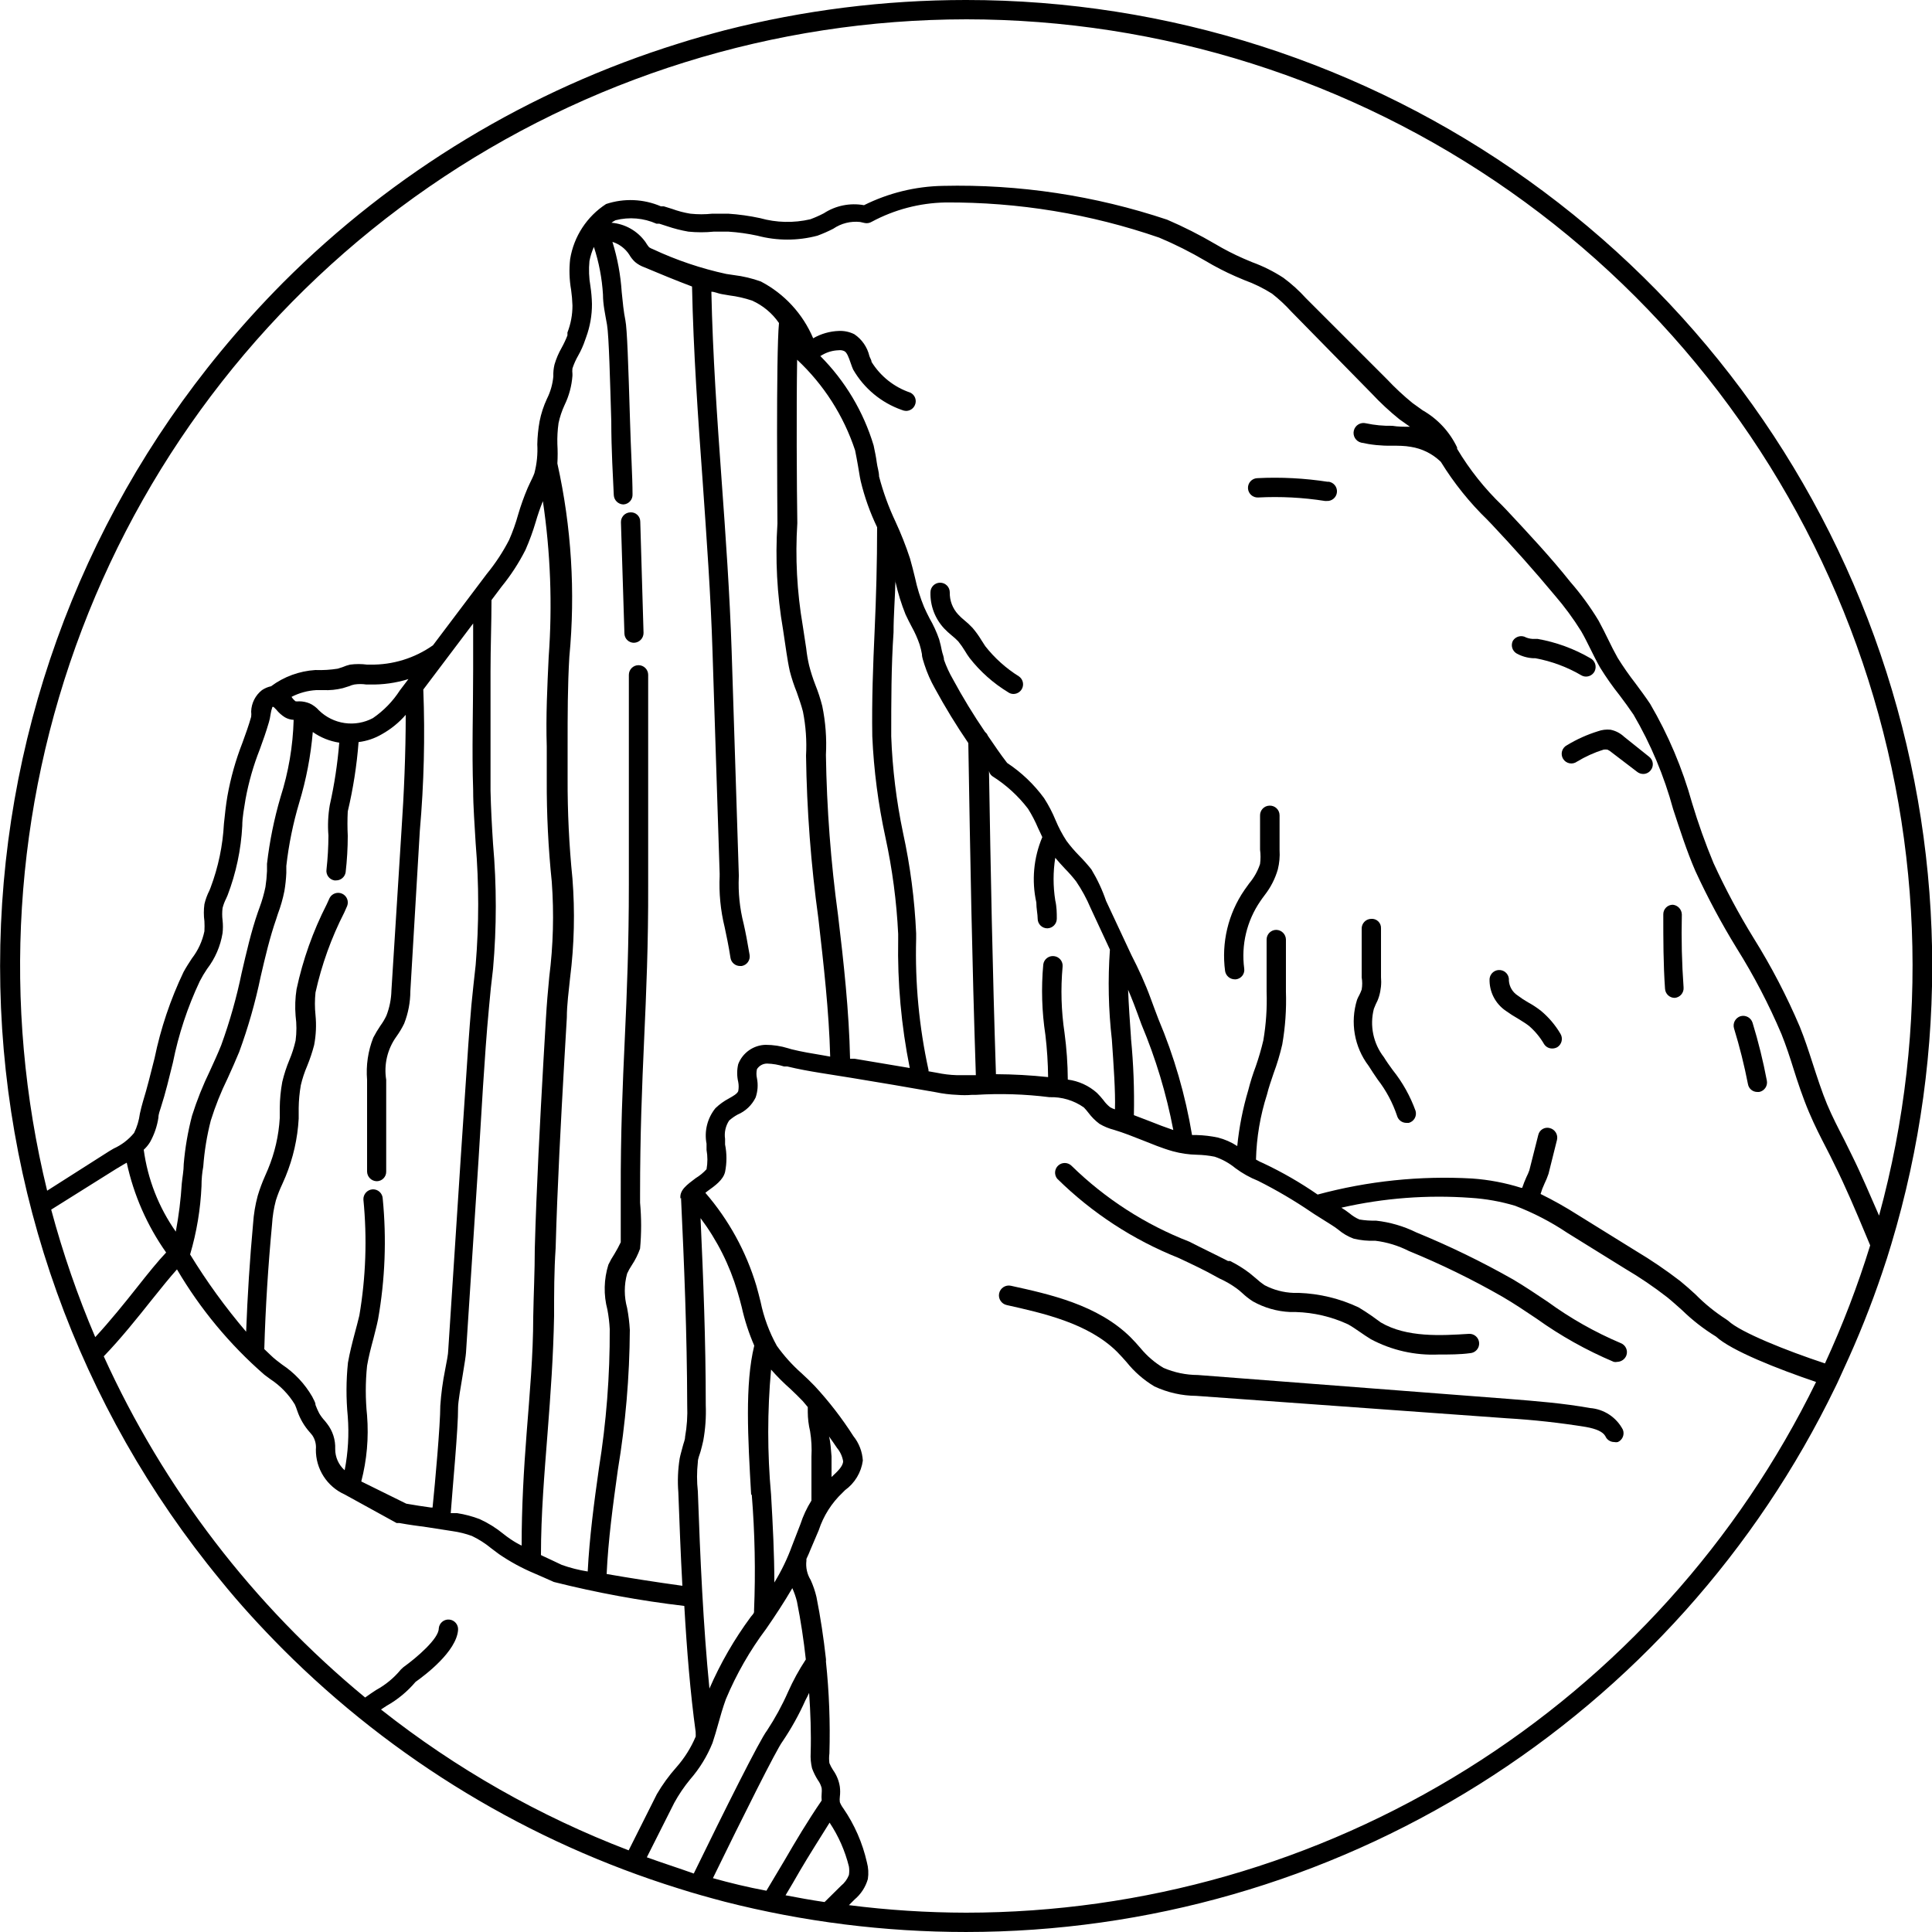 <?xml version="1.0" encoding="UTF-8"?>
<svg width="1200pt" height="1200pt" version="1.1" viewBox="0 0 1200 1200" xmlns="http://www.w3.org/2000/svg">
 <g>
  <path d="m1140 861.48c1.801-3.602 3.359-7.32 5.039-10.922 9.09-19.547 17.102-39.574 24-60 2.039-5.879 3.961-12 5.641-17.641v0.004c36.094-119.92 33.758-248.13-6.68-366.65-40.434-118.53-116.95-221.43-218.8-294.29-101.86-72.855-223.96-112.01-349.2-111.98-50.59 0-100.98 6.328-150 18.84-9.48 2.519-19.078 5.16-28.441 8.16-92.812 28.863-177.2 79.895-245.88 148.68-13.559 13.68-26.398 27.84-38.641 42.719-88.559 107.45-136.98 242.36-136.98 381.6s48.426 274.15 136.98 381.6c12 14.879 25.078 29.039 38.641 42.719 68.676 68.785 153.07 119.82 245.88 148.68 9.359 3 18.961 5.641 28.441 8.16 49.02 12.512 99.41 18.84 150 18.84 112.72-0.004 223.16-31.762 318.66-91.633 95.504-59.871 172.21-145.43 221.34-246.89zm-540 326.52c-24.312-0.043-48.602-1.605-72.719-4.68l3.481-3.481c3.965-3.32 6.848-7.75 8.277-12.719 0.535-3.484 0.332-7.043-0.598-10.441-2.711-11.988-7.68-23.352-14.641-33.48-0.891-1.176-1.617-2.469-2.16-3.84-0.148-1.113-0.148-2.246 0-3.359 0.258-2.07 0.258-4.168 0-6.238-0.57-3.723-2.012-7.258-4.199-10.32-0.898-1.363-1.66-2.812-2.281-4.32-0.266-1.992-0.266-4.012 0-6 0.562-19.066-0.16-38.152-2.16-57.121 0.066-0.559 0.066-1.121 0-1.68-1.441-12.961-3.359-25.801-5.879-38.398-0.855-3.629-2.059-7.168-3.602-10.562-2.223-3.582-3.152-7.816-2.641-12v-1.078c0.719-1.68 1.559-3.238 2.16-4.922l5.519-12.961c2.906-8.867 7.981-16.867 14.762-23.277l1.559-1.559v-0.004c6.043-4.344 10.035-10.984 11.043-18.359-0.324-5.566-2.383-10.895-5.883-15.238-7.062-11.051-15.094-21.453-24-31.082-2.641-2.762-5.398-5.398-8.16-7.922v0.004c-5.746-5.082-10.898-10.801-15.359-17.039-4.723-8.52-8.121-17.703-10.078-27.242-0.84-3.359-1.68-6.719-2.641-10.078-6.371-21.262-17.168-40.93-31.68-57.723l1.199-0.961c5.039-3.602 9.84-7.078 11.039-12v0.004c1.137-5.625 1.137-11.418 0-17.043v-3.481c-0.594-3.981 0.305-8.039 2.519-11.398 1.617-1.434 3.387-2.684 5.281-3.719 4.871-2.062 8.832-5.812 11.16-10.562 1.348-3.852 1.641-7.996 0.84-12-0.418-1.855-0.418-3.781 0-5.641 1.371-2.184 3.781-3.5 6.359-3.477 3.547 0.109 7.062 0.715 10.441 1.797h2.039c6.84 1.68 13.68 2.879 20.281 3.961l19.559 3.121c17.398 2.879 34.801 5.762 52.199 8.879 4.465 0.945 9 1.504 13.562 1.68 2.992 0.246 6.004 0.246 9 0h2.398c15.293-0.957 30.641-0.477 45.84 1.441 7.621-0.262 15.121 1.973 21.359 6.359 1.023 1.062 1.984 2.188 2.879 3.359 1.938 2.602 4.242 4.902 6.844 6.84 2.805 1.664 5.836 2.918 9 3.723 6 1.801 12 4.199 17.762 6.481 5.762 2.281 12 4.922 18.84 6.84l-0.004-0.004c4.891 1.34 9.93 2.066 15 2.16 3.668 0.086 7.32 0.484 10.922 1.203 4.68 1.547 9.031 3.945 12.84 7.078 4.352 3.25 9.109 5.914 14.16 7.922 11.496 5.781 22.602 12.312 33.238 19.559l1.801 1.199 10.68 6.719v0.004c1.367 0.848 2.688 1.77 3.961 2.758 2.848 2.426 6.094 4.332 9.598 5.641 4.398 1.07 8.922 1.516 13.441 1.32 7.277 0.879 14.348 3.031 20.879 6.359 20.004 8.191 39.445 17.691 58.199 28.441 7.199 4.199 14.16 8.879 21.121 13.559 14.953 10.711 31.055 19.727 48 26.879 0.711 0.168 1.449 0.168 2.16 0 2.504-0.066 4.727-1.625 5.641-3.957 1.137-3.082-0.414-6.504-3.481-7.684-16.051-6.797-31.27-15.414-45.359-25.68-7.199-4.801-14.281-9.602-21.602-13.922v0.004c-19.363-10.98-39.402-20.719-60-29.16-7.867-3.883-16.355-6.359-25.078-7.32-3.457 0.094-6.91-0.148-10.32-0.719-2.215-0.98-4.273-2.277-6.121-3.84-1.609-1.258-3.293-2.418-5.039-3.481 26.309-6.004 53.363-8.066 80.281-6.121 9.355 0.586 18.617 2.234 27.598 4.922 11.395 4.367 22.266 10 32.402 16.797l36 22.32c9.094 5.352 17.832 11.281 26.16 17.762 3.121 2.519 6.121 5.281 9.121 7.922l-0.004-0.004c6.406 6.25 13.492 11.766 21.121 16.441 9.48 8.762 38.398 20.16 62.16 28.199-48.348 98.848-123.46 182.14-216.8 240.42-93.34 58.273-201.16 89.184-311.2 89.223zm-112.08-10.801c3.121-5.16 6.121-10.32 9-15.359 5.641-9.602 12-19.559 18.359-29.762 5.539 8.324 9.598 17.539 12 27.242 0.277 1.75 0.277 3.531 0 5.281-1.023 2.633-2.719 4.949-4.922 6.719l-10.199 10.078c-8.16-1.199-16.199-2.637-24.238-4.199zm9.238-230.52-5.16 13.32c-2.898 7.992-6.594 15.672-11.039 22.922 0-17.52-0.961-36-2.039-54.602-2.344-25.828-2.344-51.812 0-77.641 3.746 4.246 7.754 8.254 12 12 2.641 2.519 5.16 4.922 7.68 7.559l3.121 3.719v3l-0.004 0.004c0.016 4.043 0.5 8.066 1.441 12 0.852 5.234 1.133 10.543 0.84 15.84v27.238c-2.879 4.578-5.176 9.496-6.84 14.641zm17.762-54.48c1.68 2.398 3.359 4.68 4.922 7.078l-0.004 0.004c1.992 2.367 3.32 5.227 3.84 8.277 0 3.238-3.719 6.602-7.199 9.84v-12.84c-0.48-4.559-0.48-8.16-1.559-12.359zm-48 36c1.945 23.949 2.426 47.992 1.438 72v0.961c0 0.961-1.32 2.16-2.039 3.121-10.215 13.82-18.832 28.754-25.68 44.52-3.84-38.762-5.762-81.48-7.199-122.52-0.664-6.023-0.664-12.098 0-18.121 0-2.281 1.078-4.441 1.68-6.602 0.602-2.16 1.199-4.441 1.68-6.719 1.328-7.281 1.852-14.684 1.559-22.078 0-40.32-1.559-79.199-3.238-116.16 10.293 13.711 18.055 29.156 22.918 45.598 0.961 3.121 1.801 6.359 2.641 9.602 1.828 8.23 4.441 16.266 7.801 24-5.879 23.879-3.961 57.359-1.922 92.758zm-43.922-184.2c1.922 40.559 3.719 84 3.84 128.88 0.27 6.551-0.172 13.109-1.32 19.562 0 1.922-0.961 3.84-1.441 5.879-0.48 2.039-1.441 5.039-1.922 7.559h0.004c-1.105 6.902-1.387 13.914-0.84 20.883 0.719 19.199 1.441 38.762 2.519 58.199-16.559-2.281-33.359-4.922-47.039-7.32 0.961-21.121 3.961-43.199 6.961-64.68 4.777-28.719 7.266-57.77 7.438-86.883-0.258-4.59-0.816-9.16-1.68-13.68-1.934-6.988-1.934-14.371 0-21.359 0.816-1.797 1.777-3.523 2.879-5.16 2.137-3.215 3.871-6.68 5.16-10.32 0.875-9.5 0.875-19.059 0-28.559v-5.16c0-37.078 1.199-66.719 2.519-96s2.641-59.039 2.519-96.84v-129.84h0.004c0-1.59-0.633-3.117-1.758-4.242s-2.652-1.758-4.242-1.758c-3.316 0-6 2.688-6 6v129.84c0 37.559-1.199 67.441-2.519 96-1.32 28.559-2.641 58.441-2.519 96v5.398 25.199l-0.004 0.004c-1.191 2.504-2.516 4.949-3.957 7.32-1.398 2.106-2.641 4.312-3.723 6.598-2.832 9.078-3.039 18.77-0.598 27.961 0.746 3.965 1.227 7.973 1.438 12 0.129 28.977-2.117 57.91-6.719 86.52-3 21.121-5.879 42.961-6.961 64.078-5.473-0.863-10.855-2.231-16.078-4.078-3.84-1.922-8.039-3.719-12-5.641l-0.961-0.48c0-25.32 2.16-50.762 4.078-75.48 1.922-24.719 3.602-48 4.078-72.961 0-14.039 0-28.078 0.961-42.121 1.078-38.879 3.238-78.359 5.398-116.64l1.559-26.641c0-8.039 1.199-16.441 2.039-24.84l0.008 0.004c2.57-20.418 3.051-41.043 1.438-61.559-2.082-20.613-3.082-41.324-3-62.039v-20.879c0-18.48 0-36.961 1.078-54.84l0.004-0.004c3.82-40.141 1.312-80.637-7.441-120 0.234-3.996 0.234-8.004 0-12-0.129-4.371 0.113-8.746 0.723-13.078 0.82-3.848 2.066-7.59 3.719-11.16 2.781-5.715 4.449-11.902 4.918-18.242v-1.199c-0.137-1.113-0.137-2.242 0-3.359 0.922-2.797 2.125-5.492 3.602-8.039 1.75-3.094 3.195-6.348 4.32-9.723l0.602-1.68h-0.004c2.422-6.609 3.641-13.598 3.602-20.637-0.086-3.699-0.406-7.387-0.961-11.043-0.906-5.148-1.109-10.395-0.598-15.598 0.586-3.016 1.512-5.953 2.758-8.762 3.137 9.559 5.031 19.48 5.641 29.52 0 6.238 1.32 12 2.519 18.84 1.199 6.84 1.922 36 2.641 60 0 17.641 1.078 35.039 1.559 45.84 0.188 3.195 2.805 5.703 6 5.762 1.594-0.094 3.082-0.816 4.141-2.008 1.059-1.195 1.598-2.762 1.5-4.352 0-10.68-1.078-27.961-1.559-45.602-1.078-35.281-1.801-57.121-2.879-62.398-1.078-5.281-1.68-11.398-2.281-17.52-0.68-10.594-2.613-21.066-5.762-31.203 4.293 1.355 7.984 4.152 10.441 7.922 0.961 1.695 2.176 3.231 3.602 4.559 1.672 1.402 3.582 2.5 5.637 3.242 9.719 4.078 19.559 8.16 29.762 12 0.84 40.559 3.719 81.48 6.602 121.08 2.398 34.68 5.039 70.559 6.121 105.84l4.441 138.24-0.004 0.004c-0.051 0.234-0.051 0.48 0 0.719-0.516 10.816 0.535 21.648 3.121 32.16 1.078 5.16 2.398 11.16 3.602 18.961h-0.004c0.469 2.887 2.953 5.019 5.883 5.039h1.078c3.234-0.551 5.426-3.598 4.922-6.84-1.32-7.922-2.519-14.16-3.719-19.441h-0.004c-2.426-9.52-3.438-19.344-3-29.16 0.059-0.438 0.059-0.879 0-1.32l-4.441-138.84c-1.199-36-3.719-71.398-6.238-106.2-2.762-38.281-5.519-77.762-6.359-117 2.039 0 4.078 1.078 6.238 1.441l4.922 0.84c4.816 0.598 9.562 1.684 14.16 3.238 6.731 3.027 12.5 7.844 16.68 13.922-1.922 19.441-0.961 120.72-0.961 124.56-1.434 22.02-0.266 44.133 3.481 65.879l2.16 14.52c0.602 3.84 1.199 7.559 2.039 11.281 1.152 4.453 2.594 8.82 4.32 13.082 1.32 3.84 2.762 7.801 3.84 12 1.789 9.004 2.434 18.195 1.922 27.359 0.477 33.887 3.043 67.711 7.68 101.28 3.238 28.441 6.602 57.602 7.32 85.68l-4.68-0.84c-6.481-1.078-13.078-2.16-19.32-3.719l-2.039-0.602c-4.547-1.414-9.281-2.141-14.043-2.16-3.707 0.086-7.309 1.273-10.344 3.41-3.035 2.137-5.363 5.125-6.695 8.59-0.859 3.629-0.859 7.41 0 11.039 0.367 1.902 0.367 3.859 0 5.762-0.719 1.68-3.121 3-5.879 4.559-3.023 1.605-5.812 3.625-8.281 6-5.004 6.188-7.023 14.266-5.519 22.078v3.84c0.711 3.969 0.711 8.035 0 12-1.965 2.152-4.227 4.012-6.719 5.523-5.398 4.078-10.199 7.441-9.48 12.719zm-195 135.24c-1.066-10.289-1.066-20.664 0-30.957 0.961-5.641 2.398-11.16 3.961-16.922 0.961-3.961 2.039-7.801 2.879-12 4.359-24.711 5.328-49.906 2.879-74.879-0.062-1.594-0.754-3.094-1.926-4.176-1.168-1.078-2.723-1.648-4.312-1.586-3.336 0.195-5.898 3.023-5.762 6.359 2.367 24.008 1.52 48.223-2.519 72-0.84 3.719-1.922 7.441-2.879 11.16-1.559 5.879-3.121 12-4.199 18.121-1.16 11.09-1.199 22.266-0.121 33.359 0.863 11.195 0.215 22.457-1.922 33.48-3.766-3.348-5.91-8.156-5.879-13.199 0.234-5.672-1.555-11.242-5.039-15.719l-1.32-1.68c-1.371-1.469-2.578-3.078-3.602-4.801-0.859-1.676-1.621-3.398-2.277-5.16 0-1.801-1.32-3.481-2.039-5.16-4.625-7.992-11.031-14.809-18.723-19.922l-3.602-2.762c-2.641-2.039-4.922-4.559-7.441-6.84 0.719-25.68 2.398-51.719 4.801-77.398h0.004c0.293-5.066 1.098-10.094 2.398-15 1.09-3.445 2.414-6.812 3.961-10.078l2.039-4.68c4.715-11.461 7.473-23.629 8.16-36v-6.602c0.062-4.746 0.504-9.48 1.32-14.16 0.965-4.106 2.289-8.121 3.961-12 1.727-4.219 3.168-8.547 4.32-12.961 1.168-6.125 1.449-12.391 0.84-18.598-0.488-4.668-0.488-9.375 0-14.039 3.828-17.254 9.836-33.945 17.879-49.68l1.801-4.078v-0.004c1.121-2.965-0.258-6.289-3.148-7.594-2.891-1.301-6.293-0.129-7.773 2.676l-1.801 3.961 0.004-0.004c-8.52 16.668-14.812 34.379-18.723 52.68-0.852 5.481-1.051 11.039-0.598 16.562 0.676 5.098 0.676 10.262 0 15.359-0.922 4.106-2.207 8.121-3.84 12-1.852 4.434-3.336 9.008-4.441 13.68-0.984 5.344-1.504 10.766-1.559 16.199v6.238 0.004c-0.637 10.934-3.113 21.684-7.32 31.797l-1.922 4.441c-1.734 3.902-3.219 7.91-4.441 12-1.531 5.648-2.496 11.438-2.879 17.281-2.039 22.199-3.481 44.762-4.32 67.199-12.84-15.062-24.477-31.113-34.801-48 4.078-13.82 6.457-28.086 7.082-42.48 0-4.238 0.359-8.238 1.078-12 0.699-9.68 2.266-19.277 4.684-28.68 2.801-8.977 6.289-17.723 10.438-26.16 2.519-5.519 4.922-10.922 7.199-16.441 5.578-15.211 10.027-30.812 13.32-46.68 2.762-12 5.762-24.719 9.719-36l0.961-3c1.754-4.637 3.121-9.414 4.082-14.277 0.637-3.734 1.035-7.5 1.199-11.281v-4.32c1.512-13.332 4.203-26.504 8.039-39.359 4.32-14.27 7.133-28.949 8.402-43.801 4.894 3.445 10.523 5.703 16.438 6.602-1.055 13.039-3.019 25.992-5.879 38.758-1.082 6.262-1.363 12.633-0.84 18.961-0.031 7.016-0.43 14.027-1.199 21-0.508 3.242 1.684 6.289 4.918 6.84h0.961c2.973 0.039 5.523-2.106 6-5.039 0.875-7.531 1.316-15.102 1.32-22.68-0.254-5.039-0.254-10.086 0-15.121 3.359-14.164 5.606-28.566 6.719-43.078 5.129-0.625 10.07-2.301 14.52-4.922 5.578-3.121 10.57-7.18 14.762-12 0 24-1.078 49.078-2.641 72l-6.238 99.238c-0.125 5.344-1.184 10.621-3.121 15.602-1.035 2.195-2.281 4.285-3.719 6.238-1.621 2.394-3.106 4.879-4.441 7.441-3.258 8.312-4.57 17.262-3.84 26.16v57c0.062 3.289 2.715 5.938 6 6 1.582 0 3.094-0.637 4.199-1.766 1.109-1.129 1.715-2.652 1.68-4.234v-57c-1.539-9.449 0.75-19.121 6.359-26.879 1.828-2.539 3.434-5.231 4.801-8.039 2.523-6.426 3.824-13.262 3.84-20.16l5.883-99.602c2.57-29.164 3.293-58.465 2.16-87.719l30.961-41.039v28.68c0 24.961-0.84 50.762 0 74.52 0 11.039 0.961 22.199 1.559 33.359 2.098 25.156 2.098 50.441 0 75.598-0.961 8.281-1.801 16.559-2.641 24.84-1.441 16.559-2.519 33.121-3.602 49.68l-3 44.879c-2.641 40.078-5.16 80.16-7.801 120 0 2.16-0.961 7.078-1.922 12l0.004 0.004c-1.488 7.367-2.488 14.82-3 22.32 0 12-3.238 48-4.801 63.238h-0.961c-5.039-0.719-10.078-1.441-15.359-2.398l-27.961-13.801c3.473-13.344 4.688-27.176 3.602-40.922zm-138.72-165.12c1.543-1.402 2.879-3.019 3.957-4.801 2.606-4.695 4.352-9.812 5.16-15.121 0-2.281 0.961-4.441 1.559-6.481 2.879-8.879 5.16-18.48 7.441-27.719 3.488-17.457 9.09-34.422 16.68-50.52 1.363-2.652 2.883-5.219 4.562-7.68 4.988-6.492 8.285-14.121 9.598-22.199 0.301-2.672 0.301-5.371 0-8.043-0.305-2.508-0.305-5.047 0-7.559 0.535-2.078 1.301-4.09 2.281-6l0.84-1.922c5.266-13.797 8.344-28.332 9.121-43.078 0-5.641 1.199-11.16 2.039-16.68 1.949-10.586 4.922-20.953 8.879-30.961 2.039-5.519 3.961-11.039 5.641-16.801 0.445-1.488 0.766-3.016 0.961-4.559 0.242-1.676 0.645-3.32 1.199-4.922h0.719l1.684 1.684c1.512 1.895 3.34 3.516 5.398 4.797 1.652 0.941 3.5 1.477 5.398 1.562-0.449 16.305-3.195 32.461-8.16 48-3.969 13.535-6.781 27.387-8.398 41.398v4.559c-0.141 3.297-0.461 6.582-0.961 9.844-0.879 4.281-2.082 8.496-3.598 12.598l-1.078 3c-4.199 12-7.199 25.32-10.078 37.68h-0.004c-3.141 15.289-7.391 30.332-12.723 45-2.16 5.398-4.559 10.559-6.961 15.84h0.004c-4.398 9.035-8.129 18.379-11.16 27.961-2.574 9.836-4.301 19.871-5.16 30 0 4.078-0.84 8.281-1.199 12-0.629 10.066-1.871 20.086-3.723 30-10.625-15.117-17.457-32.566-19.918-50.879zm13.918 63.84c-4.922 5.16-11.039 12.719-18.238 21.84-7.199 9.121-16.801 21-25.801 30.719-10.977-25.723-20.117-52.188-27.359-79.199l40.199-25.199 4.801-2.879 1.922-1.078-0.004-0.004c4.32 20.059 12.648 39.039 24.48 55.801zm77.879-345.12c4.769-2.465 10.004-3.894 15.363-4.199h4.441-0.004c4.039 0.18 8.078-0.227 12-1.199l3.84-1.199v-0.004c1.078-0.484 2.203-0.844 3.359-1.078 2.469-0.375 4.977-0.375 7.441 0h2.16c8.129 0.176 16.234-0.957 24-3.359l-5.281 6.961c-4.391 6.82-10.102 12.695-16.797 17.277-5.371 2.852-11.508 3.926-17.523 3.062-6.019-0.863-11.605-3.617-15.957-7.863-1.598-1.828-3.559-3.297-5.762-4.316-2.051-0.863-4.254-1.312-6.481-1.32-0.758 0.086-1.52 0.086-2.277 0-0.992-0.77-1.848-1.703-2.523-2.762zm103.44 441.36c0-3.359 1.68-13.078 2.879-20.16 1.199-7.078 1.922-12 2.039-13.801 2.641-40.078 5.16-80.16 7.801-120l2.762-45.238c1.078-16.441 2.16-32.879 3.719-49.199 0.719-8.281 1.559-16.441 2.519-24 2.281-25.871 2.281-51.891 0-77.762-0.719-11.039-1.32-22.078-1.559-32.879v-74.039c0-15.121 0.602-30.121 0.602-44.398l6.121-8.16-0.004-0.004c5.82-7.113 10.852-14.836 15-23.039 2.488-5.656 4.613-11.469 6.363-17.398 1.262-4.352 2.742-8.641 4.438-12.84 4.75 32.008 5.957 64.445 3.602 96.719-0.84 18-1.801 36.719-1.199 55.68v20.762c-0.098 21.121 0.945 42.23 3.117 63.238 1.445 19.684 0.922 39.461-1.559 59.039-0.84 8.52-1.559 17.039-2.039 25.32l-1.559 26.52c-2.16 38.398-4.32 78-5.398 117.12 0 14.039-0.719 28.078-0.961 42.121 0 24-2.281 48.719-4.078 72-1.805 23.277-3.125 46.199-3.125 70.199-2.375-1.148-4.66-2.473-6.84-3.961-1.559-1.078-3.121-2.16-4.559-3.359-4.469-3.656-9.391-6.723-14.641-9.121-4.535-1.738-9.242-2.984-14.039-3.719h-3.961c1.078-15.121 4.68-52.801 4.559-65.641zm210.6-650.76c16.523 15.445 28.902 34.797 36 56.277 0.719 3.238 1.199 6.481 1.801 9.602 0.602 3.121 0.961 6.359 1.68 9.48 2.367 9.895 5.785 19.512 10.199 28.68 0 21.84-0.602 43.559-1.559 64.559-0.961 21-1.801 42.961-1.441 65.281 0.941 21.113 3.672 42.109 8.16 62.758 4.289 19.75 6.941 39.816 7.918 60v3.481c-0.496 26.785 1.918 53.539 7.199 79.801l-34.32-5.762h-2.762c-0.602-29.281-3.961-60-7.441-88.922l0.004 0.004c-4.516-33.098-7.043-66.438-7.559-99.84 0.547-10.176-0.219-20.379-2.281-30.359-1.148-4.488-2.59-8.898-4.32-13.199-1.52-3.918-2.805-7.926-3.84-12-0.812-3.481-1.414-7.008-1.797-10.562l-2.16-14.16c-3.594-20.996-4.719-42.34-3.363-63.598-0.359-21.723-0.598-71.52-0.117-101.52zm58.441 233.88c0-21.84 0-43.559 1.441-64.559 0-10.801 0.961-21.719 1.199-32.879v1.559h-0.004c1.531 6.875 3.617 13.621 6.242 20.16 1.199 2.641 2.519 5.16 3.84 7.68 1.965 3.523 3.609 7.219 4.918 11.039 0.605 1.969 1.09 3.973 1.441 6 0 2.16 0.961 4.32 1.559 6.481 1.652 5.125 3.824 10.07 6.481 14.758 6.344 11.664 13.273 22.996 20.762 33.961 1.199 72 2.281 133.92 4.68 206.28h-4.32-7.68c-4.035-0.125-8.051-0.609-12-1.441l-5.398-0.961v-0.84h-0.004c-5.84-26.707-8.418-54.027-7.68-81.359v-3.481c-0.941-21.031-3.672-41.949-8.16-62.52-4.133-19.715-6.582-39.746-7.32-59.879zm90.121 103.2c0 3.84 0.84 7.32 0.84 10.199h-0.004c0.066 3.269 2.734 5.883 6 5.883 1.594-0.031 3.106-0.695 4.207-1.844 1.105-1.148 1.707-2.688 1.672-4.277 0-3.238 0-7.078-0.961-11.281h0.004c-1.379-8.746-1.379-17.652 0-26.398 1.922 2.281 3.961 4.559 6 6.719 2.473 2.5 4.797 5.144 6.957 7.922 3.539 5.211 6.551 10.758 9 16.559l12 25.801c-1.324 18.637-0.922 37.355 1.203 55.918 1.078 15.84 2.281 32.16 1.922 43.32h-0.004c-1.047-0.32-2.055-0.762-3-1.32-1.602-1.273-3.016-2.766-4.199-4.438-1.227-1.562-2.551-3.043-3.961-4.441-5.062-4.527-11.383-7.414-18.121-8.281-0.059-9.711-0.742-19.41-2.039-29.039-2.035-13.582-2.441-27.359-1.199-41.039 0.352-3.277-2.008-6.223-5.281-6.602-3.277-0.426-6.285 1.883-6.719 5.16-1.332 14.602-0.891 29.309 1.32 43.801 1.031 8.684 1.59 17.418 1.68 26.16-10.762-1.148-21.578-1.75-32.398-1.801-2.16-66.238-3.238-124.2-4.32-188.4 0.238 1.363 1.016 2.574 2.16 3.359 8.496 5.359 15.973 12.184 22.078 20.16 2.406 3.82 4.496 7.836 6.242 12 0.84 1.801 1.801 3.719 2.641 5.641h-0.004c-5.414 12.809-6.711 26.98-3.719 40.559zm58.801 84c-0.719-10.199-1.441-20.52-1.801-29.762 1.199 2.879 2.398 5.641 3.481 8.52 1.078 2.879 3.238 8.52 4.801 12.961h-0.004c8.879 21.129 15.516 43.129 19.801 65.641-4.922-1.68-9.719-3.481-14.762-5.519l-9.719-3.719c0.344-15.902-0.258-31.809-1.801-47.641zm431.04 202.32c-24-7.922-52.441-19.32-60-26.398l-1.32-0.961c-6.914-4.434-13.316-9.625-19.078-15.48-3.121-2.879-6.238-5.641-9.48-8.281-8.859-6.824-18.113-13.113-27.719-18.84l-36-22.32c-7.438-4.742-15.129-9.07-23.043-12.957 0.629-2.184 1.43-4.309 2.402-6.363 0.969-1.98 1.812-4.027 2.519-6.117l5.277-21.121c0.758-3.242-1.215-6.492-4.438-7.32-1.531-0.434-3.172-0.215-4.535 0.602-1.363 0.82-2.328 2.164-2.664 3.719l-5.519 21.84c-0.504 1.441-1.105 2.844-1.801 4.199-0.992 2.195-1.875 4.438-2.641 6.723h-0.719c-9.859-3.106-20.051-5.035-30.363-5.762-32.324-1.832-64.738 1.531-96 9.961-10.684-7.398-21.961-13.902-33.719-19.441-1.578-0.637-3.102-1.402-4.559-2.281 0.336-13.734 2.641-27.355 6.84-40.438 1.078-4.441 2.641-8.762 4.078-13.078v-0.004c2.195-5.875 4-11.887 5.402-18 1.879-10.812 2.644-21.789 2.277-32.758v-32.402c-0.062-3.285-2.711-5.934-6-6-3.312 0-6 2.688-6 6v32.402c0.348 10.121-0.336 20.254-2.039 30.238-1.281 5.438-2.844 10.805-4.68 16.082-1.84 4.867-3.402 9.836-4.68 14.879-3.371 11.316-5.66 22.93-6.84 34.68-3.68-2.414-7.734-4.195-12-5.281-4.344-0.918-8.762-1.441-13.199-1.559h-2.883c-4.117-24.734-11.125-48.898-20.879-72-1.68-4.32-3.238-8.641-4.801-12.84-3.359-9.238-7.441-18.121-12-27l-15.719-33.602c-2.332-6.824-5.391-13.383-9.121-19.559-2.441-3.059-5.043-5.981-7.801-8.762-2.762-2.816-5.328-5.824-7.68-9-2.617-4.027-4.867-8.285-6.719-12.719-1.969-4.812-4.379-9.434-7.199-13.801-6.285-8.582-14.047-15.977-22.922-21.84-4.199-5.398-8.039-11.16-12-16.922v0.004c-0.348-0.898-0.926-1.684-1.68-2.281-7.246-10.605-13.934-21.578-20.039-32.879-2.203-3.824-4.051-7.84-5.519-12 0-1.922-0.961-3.719-1.32-5.641s-0.961-4.68-1.68-7.078v-0.004c-1.574-4.539-3.586-8.922-6-13.078-1.199-2.281-2.281-4.559-3.359-6.961-2.434-5.894-4.32-12-5.641-18.238-0.961-3.961-1.922-7.801-3.121-12-2.555-7.769-5.559-15.383-9-22.801-4.258-9.023-7.676-18.426-10.199-28.078 0-2.879-1.078-5.762-1.441-8.762-0.359-3-1.199-6.961-1.922-10.441h0.004c-6.293-20.965-17.672-40.051-33.121-55.559l1.68-0.961c2.984-1.637 6.316-2.543 9.723-2.641 1.23-0.168 2.488 0.039 3.598 0.602 1.559 0.84 2.641 3.84 3.719 6.961s1.078 3 1.68 4.441l0.004-0.004c6.746 11.715 17.477 20.617 30.238 25.082 0.832 0.367 1.73 0.57 2.641 0.598 2.32-0.016 4.426-1.371 5.398-3.477 0.691-1.43 0.773-3.078 0.234-4.57-0.543-1.492-1.668-2.699-3.113-3.352-9.973-3.383-18.457-10.129-24-19.078 0-1.199-0.961-2.398-1.32-3.602-1.297-5.539-4.641-10.383-9.359-13.559-2.977-1.488-6.277-2.188-9.602-2.043-5.613 0.184-11.098 1.75-15.961 4.562-6.41-15.184-17.91-27.656-32.52-35.281-5.394-1.941-10.988-3.269-16.68-3.961l-4.801-0.719c-15.688-3.398-30.941-8.551-45.477-15.359-0.848-0.301-1.652-0.703-2.402-1.199-0.527-0.605-1.008-1.246-1.438-1.922l-0.84-1.32c-4.93-6.918-12.656-11.309-21.121-12 0.785-0.605 1.629-1.129 2.519-1.559 8.48-2.164 17.445-1.402 25.441 2.16h1.801l4.801 1.559h-0.004c4.309 1.457 8.723 2.582 13.199 3.359 5.269 0.535 10.574 0.535 15.84 0h9c6.055 0.395 12.074 1.234 18 2.519 12.23 3.242 25.094 3.242 37.32 0 3.367-1.234 6.652-2.68 9.84-4.32 4.883-3.34 10.797-4.828 16.68-4.199l2.641 0.602c1.555 0.379 3.199 0.117 4.562-0.719 14.07-7.57 29.742-11.684 45.719-12 45.195-0.293 90.117 7.09 132.84 21.84 9.871 4.152 19.453 8.965 28.68 14.398 5.996 3.582 12.207 6.789 18.602 9.602l5.641 2.398c6.008 2.168 11.762 4.984 17.156 8.398 4.309 3.375 8.324 7.109 12 11.16l49.922 50.883c5.34 5.715 11.074 11.047 17.16 15.957l6.602 4.68c-3.719 0-7.441 0-11.039-0.602l-0.004 0.004c-5.481 0.117-10.957-0.406-16.32-1.559-3.312-0.832-6.672 1.184-7.5 4.5-0.828 3.312 1.188 6.668 4.5 7.5 6.223 1.391 12.586 2.035 18.961 1.918 4.078 0 8.16 0 12 0.719 6.738 1.066 13.004 4.117 18 8.762l0.602 0.602c8.109 13.152 17.824 25.246 28.918 36l2.762 2.879c13.441 14.281 26.641 29.039 39 43.922v-0.004c6.051 7.004 11.547 14.465 16.438 22.32 2.039 3.481 3.84 7.199 5.641 10.801 1.801 3.602 3.961 8.039 6.238 12h0.004c3.664 5.91 7.668 11.602 12 17.039 3 3.961 5.879 7.922 8.641 12 10.746 18.391 19.02 38.121 24.598 58.68 4.199 12.719 8.398 25.922 13.801 38.398v0.004c7.602 16.496 16.176 32.523 25.68 48 10.672 17.039 19.98 34.895 27.84 53.398 2.879 7.199 5.281 14.52 7.559 21.84 2.281 7.32 5.762 17.762 9.48 26.52 3.719 8.762 7.199 15.48 11.039 22.922 1.559 3 3.121 6.121 4.559 9.121 7.199 14.398 13.559 29.52 19.68 44.16l2.762 6.602 0.004-0.004c-7.734 25.035-17.113 49.527-28.082 73.32zm-533.52-834.84c121 0.016 239.04 37.355 338.04 106.93 98.992 69.574 174.11 168 215.11 281.84 40.996 113.84 45.875 237.55 13.973 354.27-5.281-12-10.801-25.199-16.922-37.559l-4.68-9.48c-3.719-7.199-7.559-14.641-10.68-22.078-3.121-7.441-6.238-17.039-9-25.559-2.762-8.52-4.922-15.121-7.922-22.559l0.004-0.004c-8.117-19.078-17.703-37.496-28.684-55.082-9.262-15.035-17.594-30.625-24.957-46.68-5.066-12.207-9.512-24.664-13.32-37.32-5.988-21.555-14.742-42.246-26.039-61.559-2.879-4.32-6-8.52-9.121-12.719-3.949-5.09-7.633-10.375-11.039-15.84-2.039-3.602-3.961-7.441-5.762-11.16s-3.84-7.801-6.121-12c-5.133-8.492-10.996-16.523-17.52-24-12-15.121-25.922-30-39.48-44.52l-2.762-2.879 0.004-0.004c-10.902-10.445-20.348-22.312-28.082-35.277v-0.84c-4.59-9.688-12.047-17.73-21.359-23.043l-6.359-4.559c-5.598-4.566-10.891-9.5-15.84-14.762l-50.281-50.277c-4.246-4.695-8.949-8.957-14.039-12.723-6.086-3.973-12.609-7.234-19.441-9.719l-5.398-2.281c-6.019-2.637-11.871-5.641-17.52-9-9.637-5.656-19.613-10.707-29.879-15.117-44.879-15-92.016-22.105-139.32-21-17.012 0.316-33.734 4.414-48.961 12-8.66-1.57-17.59 0.23-24.961 5.039-2.719 1.418-5.523 2.66-8.398 3.719-10.297 2.391-21.027 2.144-31.203-0.719-6.519-1.406-13.141-2.328-19.797-2.762h-9.84c-4.547 0.488-9.133 0.488-13.68 0-3.887-0.633-7.707-1.637-11.402-3l-5.039-1.559h-1.801c-10.801-4.637-22.926-5.148-34.078-1.441-11.934 7.742-20.039 20.164-22.32 34.203-0.707 6.356-0.508 12.777 0.598 19.078 0.461 3.223 0.738 6.469 0.84 9.719 0.027 5.746-1.031 11.445-3.117 16.801v1.801c-1.023 2.641-2.227 5.207-3.602 7.68-1.887 3.293-3.379 6.797-4.441 10.441-0.57 2.394-0.812 4.856-0.719 7.32-0.43 4.848-1.773 9.57-3.961 13.918-2.07 4.441-3.602 9.113-4.559 13.922-0.859 4.754-1.344 9.566-1.441 14.398 0.34 6.016-0.27 12.051-1.797 17.879-0.719 2.039-1.801 4.078-2.762 6.121l-1.441 3.121c-2.277 5.359-4.238 10.848-5.879 16.438-1.496 5.41-3.383 10.703-5.641 15.84-3.852 7.465-8.477 14.504-13.801 21l-33.477 44.402c-11.402 8.035-25.059 12.234-39 12h-1.922c-3.504-0.465-7.055-0.465-10.559 0-1.605 0.375-3.172 0.895-4.68 1.559l-3 0.961c-4.606 0.73-9.266 1.012-13.922 0.84-9.941 0.629-19.488 4.133-27.48 10.078-2.016 0.43-3.934 1.246-5.641 2.402-4.113 3.215-6.574 8.102-6.719 13.32 0.137 1.074 0.137 2.164 0 3.238-1.559 5.519-3.481 10.801-5.398 16.078v0.004c-4.207 10.742-7.344 21.879-9.363 33.238-0.961 5.641-1.559 11.398-2.16 17.16-0.707 13.547-3.5 26.902-8.277 39.602l-0.719 1.801-0.004-0.004c-1.383 2.703-2.43 5.566-3.117 8.523-0.473 3.504-0.473 7.055 0 10.559 0.117 2.078 0.117 4.16 0 6.238-1.277 6.164-3.945 11.949-7.801 16.922-1.801 2.762-3.602 5.519-5.16 8.398-8.145 17.047-14.188 35.02-18 53.52-2.398 9.48-4.559 18.359-7.199 26.879-0.719 2.398-1.32 4.922-1.922 7.559v0.004c-0.539 4.168-1.754 8.223-3.598 12-3.441 4.172-7.793 7.496-12.723 9.719-1.801 1.078-3.719 2.16-5.281 3.238l-36 22.922h0.004c-28.277-115.73-20.734-237.32 21.633-348.66 42.363-111.34 117.55-207.2 215.61-274.86 98.055-67.66 214.35-103.94 333.48-104.04zm-363.36 1049.8 3.481-2.281c6.84-3.848 12.934-8.887 18-14.879 5.762-4.078 25.441-18.84 26.398-32.281 0.234-3.312-2.266-6.188-5.578-6.422-3.316-0.23-6.188 2.269-6.422 5.582 0 6.238-13.441 17.879-21.961 24l-1.559 1.441c-4.254 5.188-9.469 9.504-15.359 12.719-2.238 1.441-4.519 3-6.84 4.68-69.562-57.348-125.09-129.83-162.36-211.92 10.559-10.922 21-24 29.879-35.16 5.762-7.199 11.281-14.039 15.602-18.84 14.43 24.586 32.746 46.672 54.238 65.402l3.719 2.762v-0.004c6.184 4.047 11.391 9.414 15.242 15.723 0.59 1.332 1.113 2.691 1.559 4.078 1.727 5.023 4.461 9.637 8.039 13.562l1.199 1.441 0.004-0.004c1.785 2.598 2.594 5.742 2.277 8.879-0.07 5.898 1.586 11.688 4.762 16.652 3.176 4.969 7.738 8.898 13.117 11.309l32.281 17.762h1.801c5.879 1.078 11.398 1.801 16.801 2.519l16.199 2.519c4.094 0.578 8.117 1.582 12 3 4.297 2.059 8.328 4.641 12 7.68l4.801 3.602c6.934 4.734 14.332 8.758 22.078 12 3.961 1.68 7.922 3.481 12 5.281v-0.004c26.652 6.703 53.707 11.672 81 14.883 1.559 27.359 3.719 54 7.078 78.48h0.004c-0.07 0.273-0.07 0.562 0 0.84v1.801-0.004c-2.941 6.969-6.992 13.414-12 19.082-4.582 5.144-8.641 10.734-12.121 16.68l-17.52 34.922v-0.004c-55.422-21.188-107.29-50.688-153.84-87.477zm165.12 91.801 17.039-33.84v-0.004c2.82-5.133 6.113-9.996 9.84-14.52 5.875-6.727 10.582-14.395 13.918-22.68 1.32-3.961 2.519-8.039 3.602-12 1.078-3.961 2.879-10.199 4.68-15.121 6.516-15.582 14.938-30.293 25.082-43.797 5.641-8.16 11.16-16.559 16.199-25.199v-0.004c1.207 2.668 2.172 5.441 2.879 8.281 2.398 12 4.199 24 5.519 36-4.227 6.406-7.922 13.148-11.039 20.16-3.688 8.348-8.062 16.375-13.082 24-4.441 5.641-26.641 50.16-45.48 88.801-9.719-3.481-19.559-6.602-29.156-10.082zm41.039 12.961c18.48-37.922 39.602-80.16 43.199-84.84v-0.004c5.504-8.125 10.281-16.719 14.281-25.68 0.84-1.559 1.559-3 2.281-4.559 0.84 12 1.32 24.961 0.961 37.32h-0.004c-0.176 3.184 0.105 6.375 0.84 9.477 0.934 2.562 2.141 5.019 3.602 7.32 1.121 1.508 1.934 3.223 2.398 5.043 0.105 1.074 0.105 2.16 0 3.238-0.133 1.477-0.133 2.965 0 4.441-8.879 12.961-16.199 25.32-23.16 37.32-3.602 6.121-7.199 12-11.16 18.719-11.641-2.16-22.438-4.801-33.238-7.801z"/>
  <path d="m1008.7 457.56c-2.344-2.191-5.25-3.688-8.398-4.32-2.641-0.27-5.305 0.059-7.801 0.961-6.727 2.086-13.176 4.988-19.199 8.641-1.5 0.754-2.617 2.102-3.082 3.715-0.461 1.613-0.223 3.348 0.652 4.781 0.875 1.43 2.312 2.43 3.961 2.754 1.648 0.324 3.356-0.055 4.707-1.051 5.168-3.121 10.688-5.621 16.441-7.438 0.797-0.113 1.605-0.113 2.398 0 1.008 0.453 1.938 1.062 2.762 1.797l15.719 12c1.062 0.84 2.371 1.305 3.723 1.32 1.828 0.012 3.559-0.832 4.68-2.277 1.012-1.23 1.48-2.82 1.301-4.406-0.184-1.582-0.996-3.023-2.262-3.996z"/>
  <path d="m942.12 405.96c3.141 1.707 6.625 2.691 10.199 2.879h1.32c10.105 1.867 19.812 5.481 28.68 10.68 0.848 0.465 1.793 0.711 2.758 0.719 2.297 0.008 4.391-1.297 5.402-3.359 1.414-2.953 0.25-6.496-2.641-8.039-10.129-5.894-21.219-9.957-32.762-12h-1.559c-1.879 0.117-3.762-0.168-5.519-0.84-2.828-1.695-6.488-0.844-8.281 1.922-1.516 2.887-0.449 6.457 2.402 8.039z"/>
  <path d="m788.4 500.4c-1.59 0.062-3.09 0.758-4.172 1.926-1.082 1.172-1.652 2.723-1.586 4.316v21.121c0.391 2.945 0.391 5.93 0 8.879-1.449 4.394-3.731 8.469-6.719 12l-3 4.199c-10.086 14.695-14.363 32.613-12 50.281 0.469 2.953 3.004 5.137 6 5.16h0.719c1.586-0.18 3.035-0.996 4.008-2.262 0.973-1.27 1.391-2.879 1.152-4.461-1.945-14.672 1.602-29.543 9.961-41.758 0.84-1.32 1.801-2.519 2.762-3.84h-0.004c3.715-4.75 6.484-10.168 8.16-15.961 0.973-3.922 1.336-7.969 1.082-12v-21.602c0-1.652-0.68-3.238-1.883-4.375-1.207-1.137-2.828-1.723-4.481-1.625z"/>
  <path d="m865.08 664.68c-1.922-2.641-3.84-5.281-5.519-8.039-6.606-8.496-8.91-19.574-6.238-30l1.078-2.641c0.895-1.641 1.617-3.371 2.16-5.16 1.156-3.887 1.562-7.961 1.203-12v-30.121c0.109-1.645-0.504-3.254-1.68-4.406-1.176-1.156-2.801-1.738-4.441-1.594-1.594 0.031-3.106 0.695-4.207 1.844-1.105 1.148-1.707 2.688-1.672 4.277v30.238c0.434 2.504 0.434 5.062 0 7.562-0.41 1.148-0.891 2.273-1.441 3.359-0.551 0.965-1.035 1.965-1.441 3-4.375 14.039-1.691 29.328 7.199 41.039 1.801 2.879 3.719 5.762 5.641 8.52 5.227 6.758 9.281 14.344 12 22.441 0.703 2.609 3.062 4.426 5.762 4.441h1.559c1.551-0.422 2.867-1.445 3.656-2.844 0.789-1.398 0.984-3.055 0.543-4.598-3.297-9.16-8.082-17.715-14.16-25.32z"/>
  <path d="m957.12 627.84c-2.531-1.98-5.219-3.746-8.043-5.281-2.207-1.258-4.332-2.66-6.359-4.199-3.195-2.035-5.242-5.461-5.519-9.238 0.332-3.316-2.086-6.269-5.398-6.602-3.316-0.332-6.269 2.086-6.602 5.402-0.297 7.93 3.512 15.457 10.082 19.918 2.469 1.777 5.031 3.422 7.68 4.922 2.281 1.441 4.559 2.762 6.719 4.441v-0.004c3.719 3.223 6.883 7.031 9.359 11.281 1.086 1.734 2.996 2.777 5.039 2.758 1.137 0.012 2.254-0.281 3.242-0.84 2.766-1.793 3.613-5.453 1.918-8.277-3.188-5.422-7.289-10.254-12.117-14.281z"/>
  <path d="m1039.1 561.96c-1.578-0.031-3.106 0.57-4.234 1.68-1.129 1.105-1.766 2.617-1.766 4.199 0 15.48 0 30.961 1.078 46.32h0.004c0.191 3.172 2.82 5.644 6 5.641 1.594-0.125 3.07-0.875 4.109-2.094 1.035-1.215 1.543-2.793 1.41-4.387-1.078-15-1.441-30.121-1.078-45.238v-0.004c-0.039-3.137-2.406-5.758-5.523-6.117z"/>
  <path d="m1081 631.2c-3.148 1.031-4.906 4.383-3.961 7.562 3.484 11.359 6.367 22.895 8.641 34.559 0.473 2.867 2.973 4.957 5.879 4.918h1.082c3.238-0.605 5.383-3.715 4.797-6.957-2.293-12.156-5.258-24.176-8.879-36-0.98-3.199-4.348-5.016-7.559-4.082z"/>
  <path d="m612 401.4-2.398-3.719c-1.625-2.711-3.469-5.277-5.523-7.68-1.602-1.723-3.324-3.328-5.156-4.801-1.328-1.062-2.57-2.227-3.723-3.481-3.508-3.723-5.402-8.684-5.277-13.797 0-3.316-2.688-6-6-6-3.316 0-6 2.684-6 6-0.215 8.305 2.844 16.363 8.52 22.438 1.469 1.535 3.031 2.977 4.68 4.32 1.445 1.145 2.809 2.387 4.078 3.719 1.535 1.902 2.938 3.906 4.199 6 0.84 1.441 1.801 2.879 2.762 4.199v0.004c6.637 8.516 14.77 15.754 24 21.359 0.977 0.711 2.152 1.086 3.359 1.078 2.606-0.031 4.894-1.742 5.66-4.234 0.77-2.492-0.16-5.191-2.301-6.684-7.988-4.988-15.055-11.32-20.879-18.723z"/>
  <path d="m824.88 299.28c-14.562-2.262-29.32-3.027-44.039-2.281-3.312 0.164-5.867 2.984-5.699 6.301 0.164 3.312 2.984 5.863 6.301 5.699 13.875-0.723 27.789 0.004 41.52 2.16h0.961c3.312 0.266 6.215-2.207 6.477-5.519 0.266-3.312-2.203-6.215-5.519-6.481z"/>
  <path d="m391.44 318.24c-1.594 0.062-3.094 0.758-4.176 1.926-1.078 1.172-1.652 2.723-1.586 4.316l2.16 69c0.031 1.559 0.68 3.043 1.809 4.121 1.125 1.082 2.633 1.672 4.191 1.637 3.285-0.129 5.883-2.828 5.879-6.117l-2.039-69.121c0.008-1.613-0.668-3.156-1.852-4.254-1.188-1.094-2.777-1.641-4.387-1.508z"/>
  <path d="m987.6 874.56c-16.68-3-33.719-4.32-50.16-5.641l-193.44-14.879c-7.348-0.02-14.613-1.531-21.359-4.438-5.324-3.18-10.074-7.238-14.039-12-2.039-2.398-4.199-4.801-6.359-6.961-20.52-20.281-50.398-26.762-74.398-32.039h-0.004c-3.312-0.699-6.562 1.426-7.262 4.738-0.695 3.312 1.43 6.562 4.742 7.262 22.441 5.039 50.398 11.16 68.398 28.922 2.039 2.039 3.961 4.199 5.879 6.359l0.004-0.004c4.836 6.086 10.73 11.246 17.398 15.242 8.156 3.809 17.039 5.812 26.039 5.879l192.96 13.922c16.441 0.969 32.82 2.769 49.078 5.398 6.602 1.199 10.441 3 12 5.641 0.922 2.238 3.102 3.707 5.523 3.719 0.75 0.172 1.527 0.172 2.277 0 2.926-1.312 4.301-4.695 3.121-7.68-4.027-7.695-11.738-12.777-20.398-13.441z"/>
  <path d="m732 781.32c7.922 3.719 15.961 7.441 24 12l1.32 0.719c3.809 1.695 7.43 3.785 10.801 6.242 1.211 0.895 2.375 1.855 3.481 2.879 2.031 1.922 4.242 3.652 6.598 5.16 7.098 3.984 15.031 6.242 23.16 6.602h3.481c11.25 0.328 22.312 2.941 32.52 7.68 2.398 1.32 4.801 3 7.078 4.559 2.281 1.559 4.68 3.238 7.078 4.68h0.004c12.898 6.863 27.402 10.137 42 9.48 6.84 0 13.441 0 19.559-0.84 3.316-0.199 5.84-3.047 5.641-6.359-0.199-3.316-3.047-5.84-6.359-5.641-17.16 1.078-38.641 2.398-54.719-7.078l-5.641-4.082c-2.641-1.801-5.281-3.602-8.16-5.281-11.625-5.473-24.238-8.535-37.078-9h-3.363c-6.281-0.23-12.434-1.871-18-4.801-1.82-1.223-3.547-2.59-5.16-4.078l-4.199-3.481c-3.758-2.852-7.773-5.34-12-7.441h-1.32c-8.16-4.199-16.32-8.039-24-12-27.336-10.605-52.238-26.652-73.199-47.16-2.266-2.223-5.875-2.293-8.227-0.164-2.356 2.133-2.641 5.731-0.652 8.207 21.586 21.262 47.207 37.992 75.359 49.199z"/>
 </g>
</svg>
